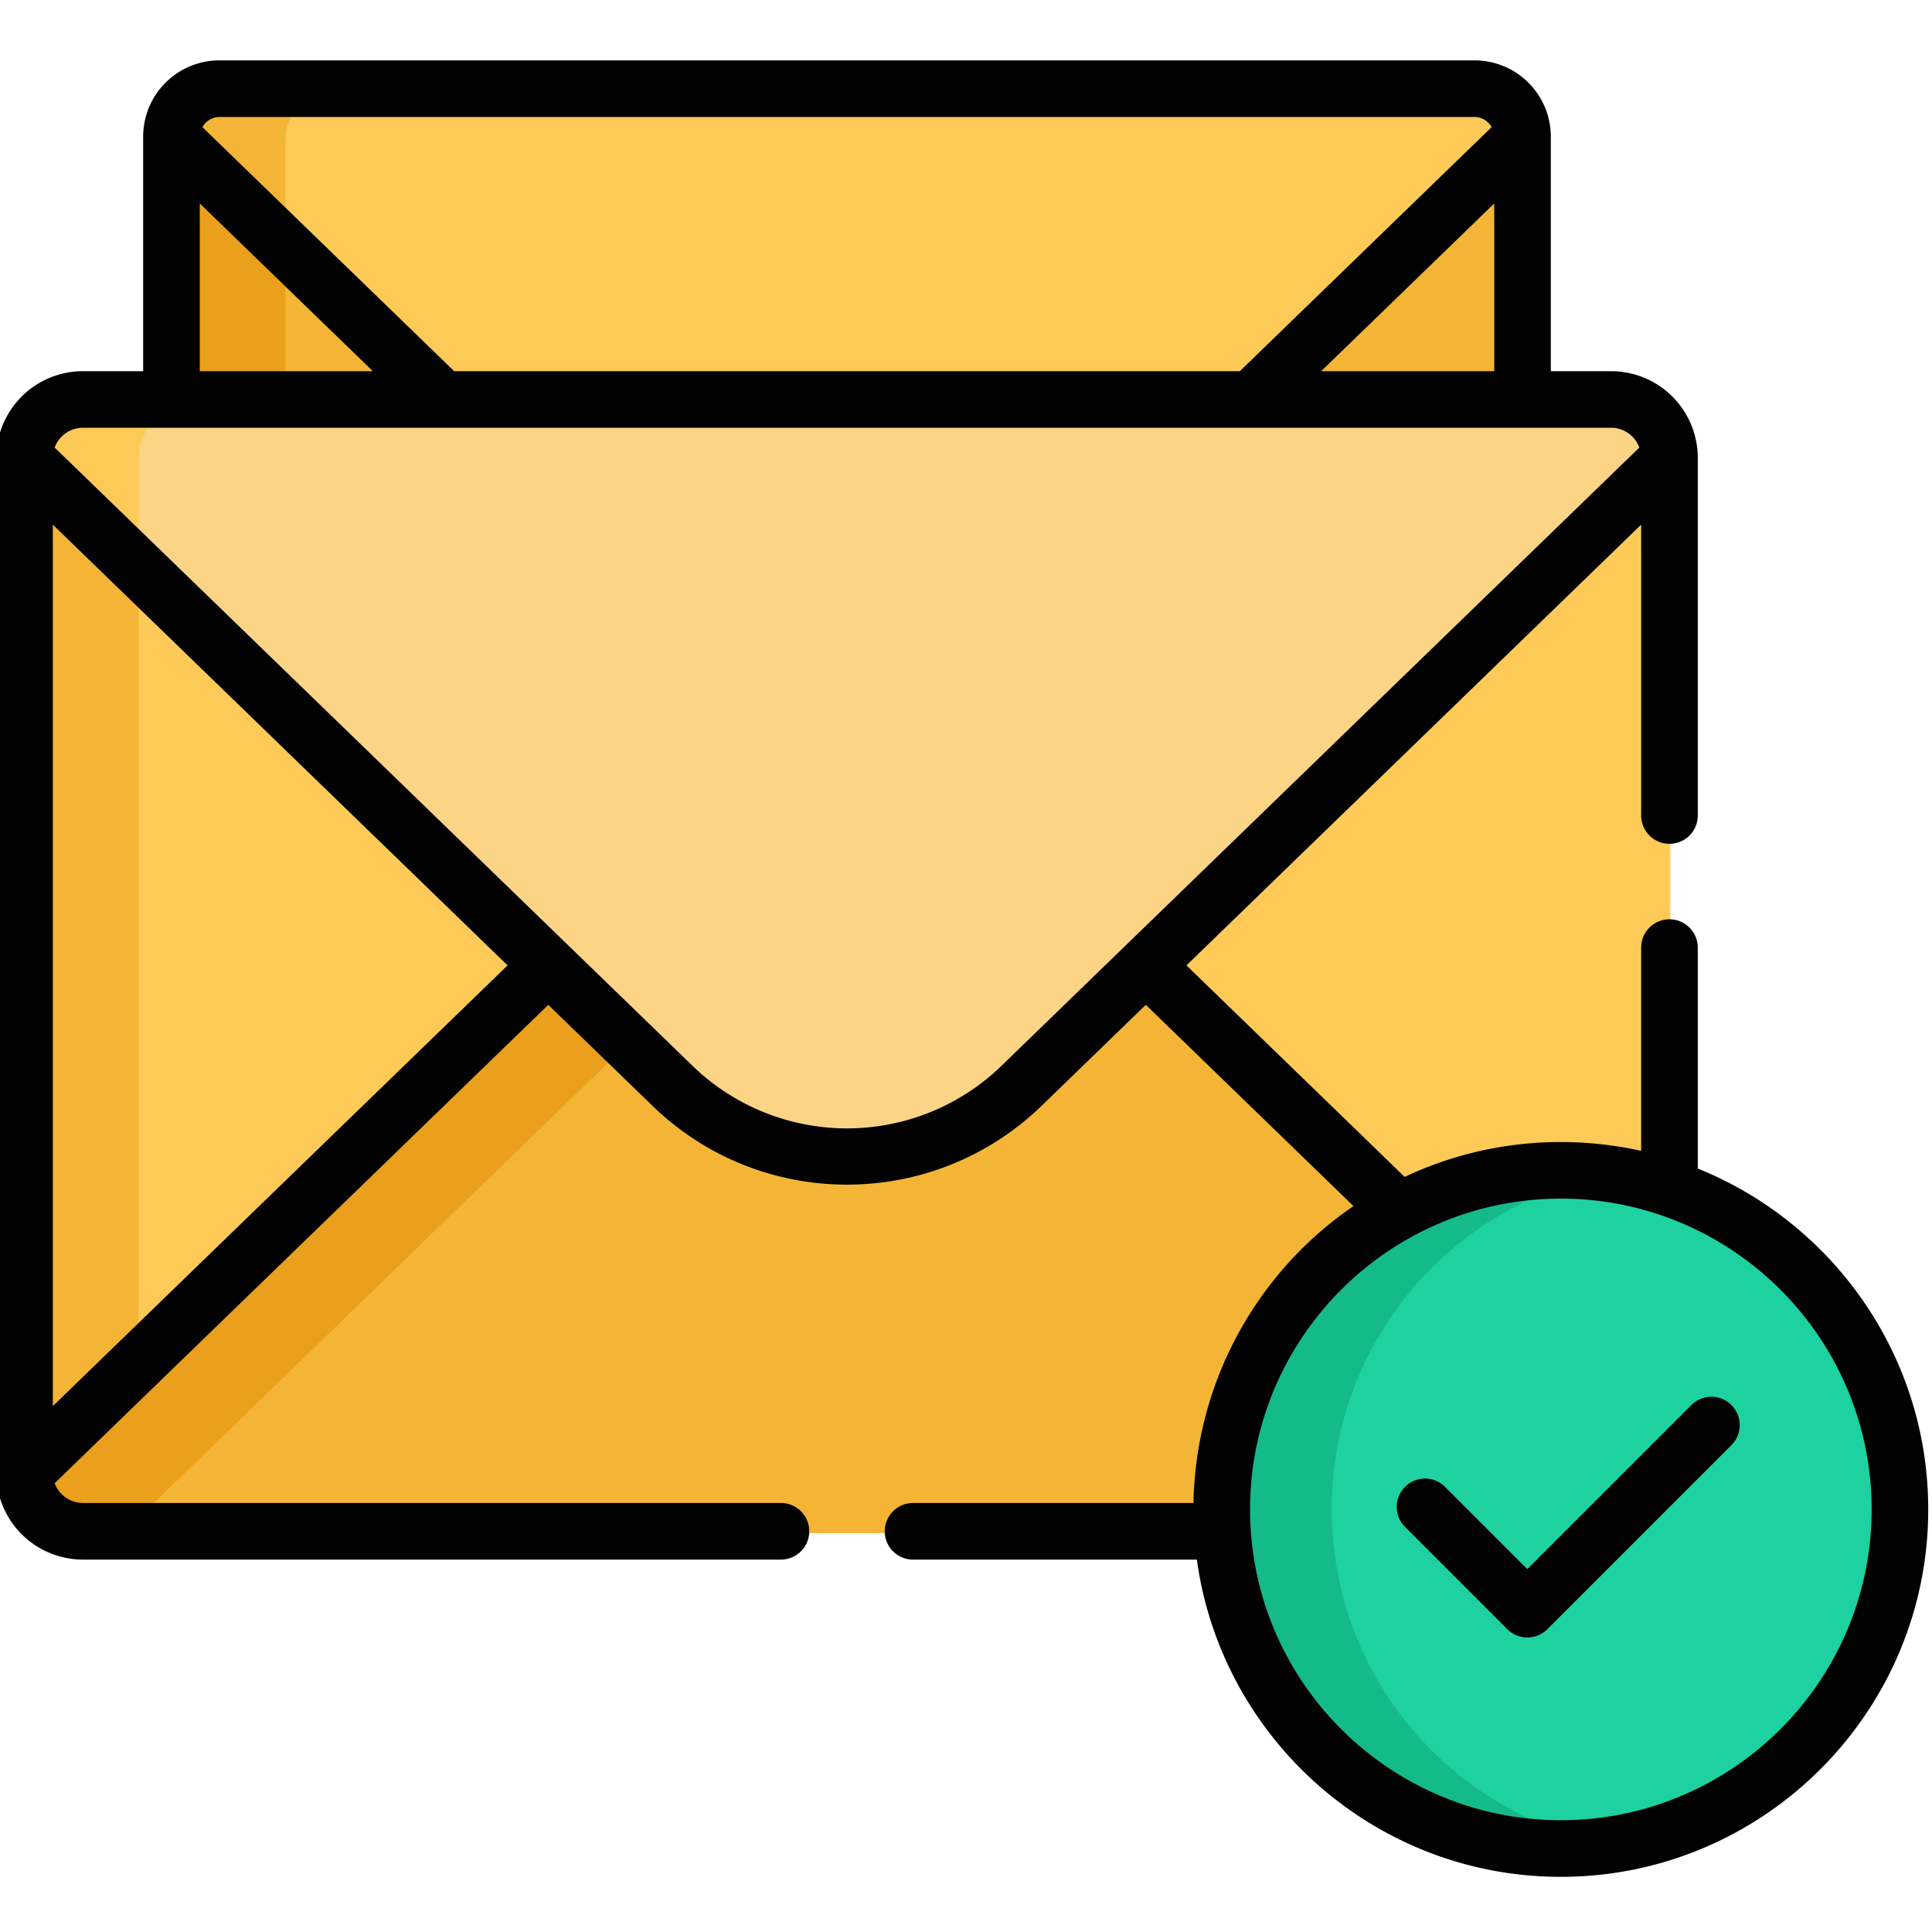 <svg width="100" height="100" fill="none" xmlns="http://www.w3.org/2000/svg">
    <g clip-path="url(#a)">
        <path d="M78.851 21.031V7.202c0-1.385-1.116-2.52-2.48-2.52H11.4c-1.364 0-2.48 1.135-2.48 2.52v13.83H78.85z" fill="#F4B537"/>
        <path d="M17.26 4.682H11.4c-1.364 0-2.48 1.135-2.48 2.52v13.83h5.86V7.201c0-1.385 1.115-2.52 2.48-2.52z" fill="#EAA01C"/>
        <path d="m64.812 21.031 14.04-13.829c0-1.385-1.117-2.52-2.48-2.52H11.4c-1.364 0-2.48 1.135-2.48 2.52l14.04 13.83h41.852z" fill="#FECA57"/>
        <path d="m8.92 7.202 5.86 5.773V7.202c0-1.385 1.116-2.52 2.48-2.52H11.4c-1.364 0-2.48 1.135-2.48 2.52z" fill="#F4B537"/>
        <path d="M63.28 78.22c0-9.694 7.86-17.552 17.553-17.552 1.967 0 3.858.324 5.624.92v-37.8a3.028 3.028 0 0 0-3.02-3.02H4.335a3.028 3.028 0 0 0-3.02 3.02v52.544a3.028 3.028 0 0 0 3.02 3.02h58.984a17.94 17.94 0 0 1-.037-1.132z" fill="#FECA57"/>
        <path d="M7.174 76.332V23.788a3.027 3.027 0 0 1 3.019-3.018h-5.86a3.028 3.028 0 0 0-3.018 3.018v52.544a3.028 3.028 0 0 0 3.019 3.02h5.859a3.028 3.028 0 0 1-3.019-3.02z" fill="#F4B537"/>
        <path d="M63.28 78.22c0-6.668 3.72-12.468 9.196-15.438L59.349 50.06l-6.41 6.215c-5.045 4.89-13.062 4.89-18.106 0l-6.412-6.215L1.315 76.332a3.028 3.028 0 0 0 3.019 3.02h58.984a17.94 17.94 0 0 1-.037-1.132z" fill="#F4B537"/>
        <path d="m32.503 54.015-4.081-3.955L1.315 76.332a3.028 3.028 0 0 0 3.019 3.02h2.028l26.141-25.337z" fill="#EAA01C"/>
        <path d="M83.438 20.77H4.334a3.028 3.028 0 0 0-3.02 3.018l33.519 32.877c5.044 4.89 13.06 4.89 18.105 0l33.519-32.877a3.027 3.027 0 0 0-3.02-3.018z" fill="#FCD486"/>
        <path d="m1.315 23.788 5.86 5.748v-5.748a3.027 3.027 0 0 1 3.018-3.018h-5.86a3.028 3.028 0 0 0-3.018 3.018z" fill="#FECA57"/>
        <path d="M98.385 78.115c0 9.752-7.906 17.657-17.658 17.657-9.75 0-17.656-7.905-17.656-17.657 0-9.752 7.905-17.657 17.656-17.657 9.752 0 17.658 7.905 17.658 17.657z" fill="#1DD1A1"/>
        <path d="M68.93 78.115c0-8.753 6.37-16.018 14.727-17.413a17.73 17.73 0 0 0-2.93-.244c-9.75 0-17.656 7.905-17.656 17.657 0 9.751 7.905 17.657 17.656 17.657.999 0 1.977-.084 2.93-.244-8.356-1.395-14.727-8.66-14.727-17.413z" fill="#15BA8B"/>
        <path d="M87.876 60.482V49.047a1.465 1.465 0 1 0-2.93 0v10.52a19.387 19.387 0 0 0-4.158-.456c-2.754 0-5.507.59-8.083 1.805L61.41 49.968l23.537-22.813v15.056a1.465 1.465 0 1 0 2.93 0V23.696a4.489 4.489 0 0 0-4.484-4.484H80.27V7.07a3.949 3.949 0 0 0-3.944-3.945H11.355A3.95 3.95 0 0 0 7.41 7.07v12.142H4.288a4.489 4.489 0 0 0-4.483 4.483V76.24a4.489 4.489 0 0 0 4.483 4.484h36.134a1.465 1.465 0 1 0 0-2.93H4.288A1.56 1.56 0 0 1 2.83 76.77l25.548-24.76 5.392 5.225c5.64 5.468 14.555 5.417 20.144 0l5.392-5.226 10.75 10.418a19.022 19.022 0 0 0-8.281 15.368H47.259a1.465 1.465 0 1 0 0 2.93h14.69c1.27 9.262 9.233 16.42 18.839 16.42 10.486 0 19.017-8.53 19.017-19.016 0-7.982-4.943-14.83-11.929-17.646zM11.355 6.055h64.972c.328 0 .68.175.88.525L64.173 19.212H23.508L10.475 6.58a1.02 1.02 0 0 1 .88-.525zm65.987 4.475v8.682h-8.959l8.959-8.682zm-67.002 0 8.958 8.682H10.34V10.53zM2.734 72.78V27.156l23.538 22.812L2.734 72.78zm49.14-17.65a11.49 11.49 0 0 1-16.066 0L2.829 23.166a1.561 1.561 0 0 1 1.46-1.026h79.103c.632 0 1.231.395 1.46 1.026L51.874 55.129zm28.914 39.084c-8.553 0-15.685-6.741-16.07-15.39-.392-9.196 6.98-16.784 16.07-16.784 8.86 0 16.087 7.209 16.087 16.088 0 8.87-7.216 16.086-16.087 16.086z" fill="#020202"/>
        <path d="m87.547 72.725-8.493 8.493-4.301-4.301a1.466 1.466 0 0 0-2.071 2.072l5.336 5.337c.573.572 1.5.572 2.073 0l9.529-9.529c.571-.572.571-1.5 0-2.072a1.467 1.467 0 0 0-2.073 0z" fill="#020202"/>
    </g>
    <defs>
        <clipPath id="a">
            <path fill="#fff" d="M0 0h100v100H0z"/>
        </clipPath>
    </defs>
</svg>
